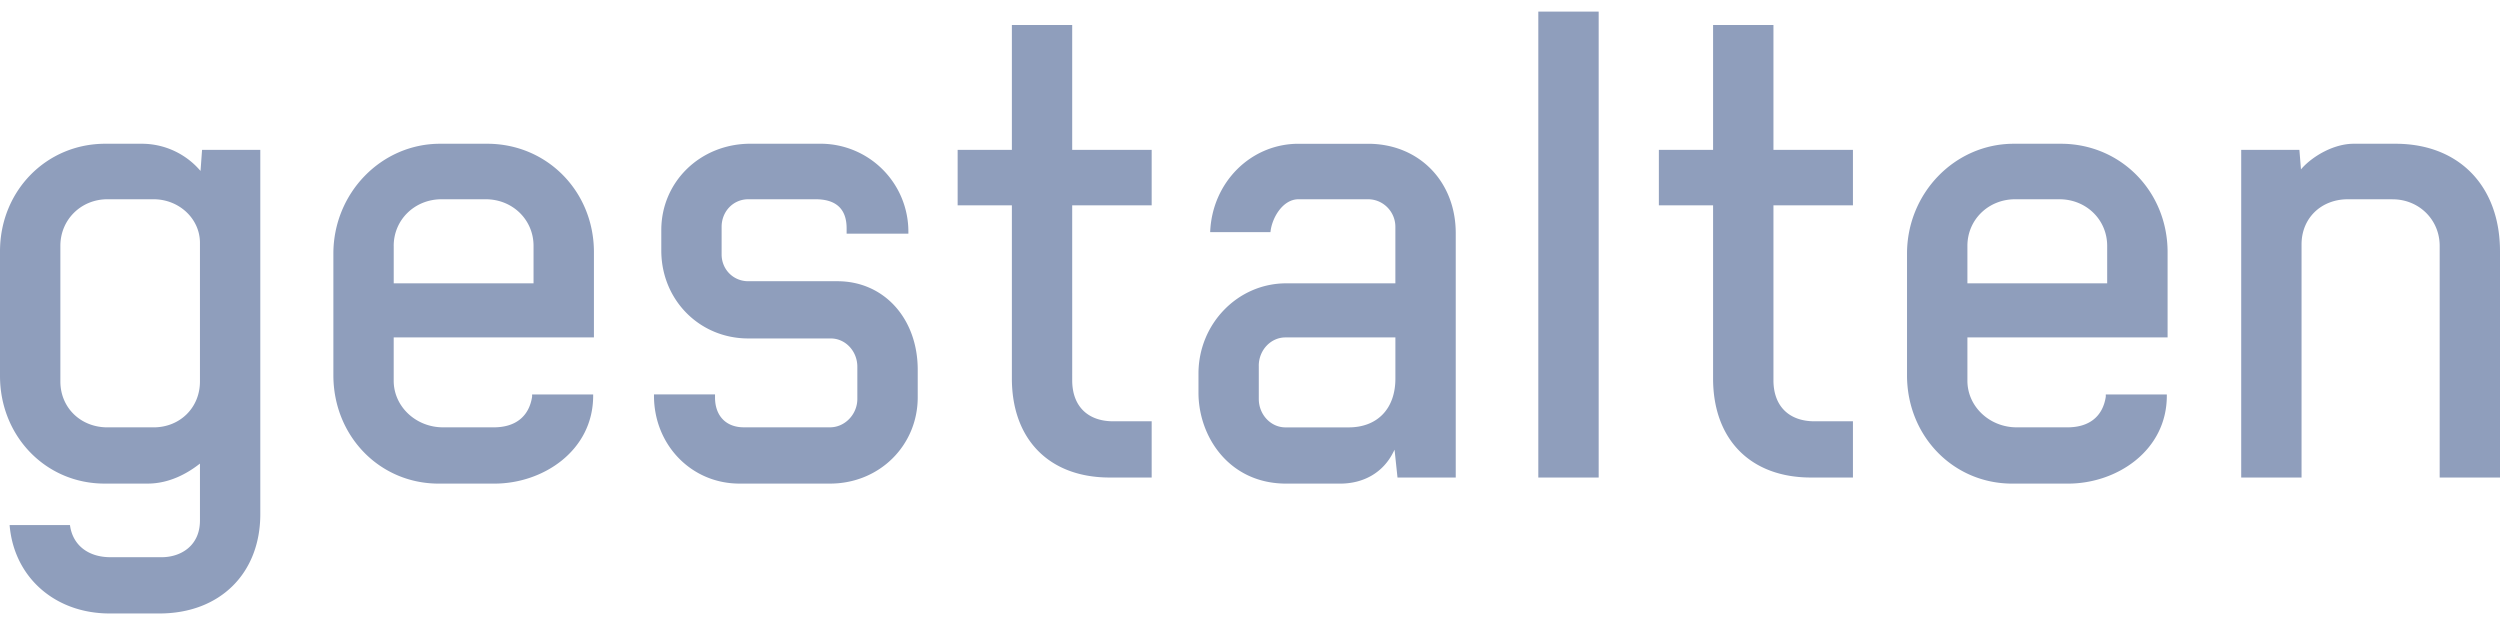 <svg width="108" height="27" xmlns="http://www.w3.org/2000/svg"><path d="M17.008 10.621c0-1.129.91-2.013 2.067-2.013h1.907c1.16 0 2.067.884 2.067 2.013v1.62h-6.04v-1.62Zm-2.606 5.589c0 2.626 1.998 4.682 4.546 4.682h2.416c2.094 0 4.261-1.42 4.261-3.796v-.055h-2.638v.098c-.133.855-.719 1.322-1.656 1.322h-2.193c-1.174 0-2.13-.903-2.13-2.011v-1.875h8.65v-3.68c0-2.628-2.027-4.685-4.612-4.685h-2.034c-2.543 0-4.61 2.131-4.61 4.749v5.251Zm70.59-5.589c0-1.129.906-2.013 2.064-2.013h1.909c1.16 0 2.065.884 2.065 2.013v1.62h-6.038v-1.62Zm-2.609 5.589c0 2.626 1.996 4.682 4.545 4.682h2.415c2.098 0 4.264-1.42 4.264-3.796v-.055H90.97v.098c-.131.855-.717 1.322-1.656 1.322H87.12c-1.174 0-2.128-.903-2.128-2.011v-1.875h8.648v-3.68c0-2.628-2.027-4.685-4.611-4.685h-2.034c-2.544 0-4.612 2.131-4.612 4.749v5.251Zm-42.737-.234c0-2.218-1.459-3.827-3.47-3.827h-3.852c-.645 0-1.15-.509-1.15-1.158V9.8c0-.67.505-1.192 1.15-1.192h2.91c.889 0 1.34.423 1.34 1.256v.23h2.668v-.089a3.796 3.796 0 0 0-3.788-3.796h-3.036c-2.16 0-3.85 1.64-3.85 3.731v.883c0 2.13 1.648 3.798 3.756 3.798h3.565c.635 0 1.148.549 1.148 1.223v1.391c0 .664-.538 1.225-1.178 1.225h-3.726c-.768 0-1.244-.495-1.244-1.29v-.131h-2.637v.056c0 2.128 1.62 3.796 3.693 3.796h3.914c2.124 0 3.787-1.64 3.787-3.73v-1.186Zm14.733-.174c0-.676.518-1.225 1.15-1.225h4.752v1.779c0 1.3-.776 2.107-2.02 2.107H55.53c-.632 0-1.15-.552-1.15-1.228v-1.433Zm1.182 5.09h2.335c1.026 0 1.857-.49 2.285-1.34l.064-.124.127 1.201h2.516V10.072c0-2.238-1.593-3.861-3.788-3.861h-3.006c-2.064 0-3.734 1.673-3.815 3.817h2.605c.056-.604.525-1.42 1.21-1.42H59.1c.65 0 1.18.534 1.18 1.19v2.442h-4.719c-2.089 0-3.787 1.75-3.787 3.898v.825c0 1.906 1.329 3.929 3.787 3.929Zm10.894-.264h2.608V.5h-2.608v20.128Zm-18.516.001h1.813V18.2h-1.657c-1.113 0-1.776-.661-1.776-1.773V8.871h3.433V6.473h-3.433V1.08h-2.606v5.393H41.37v2.398h2.343v7.478c0 2.64 1.618 4.28 4.226 4.28Zm32.108 0V18.2H78.39c-1.112 0-1.777-.661-1.777-1.773V8.871h3.434V6.473h-3.434V1.08h-2.608v5.393h-2.342v2.398h2.342v7.478c0 2.64 1.62 4.28 4.229 4.28h1.813ZM103.36 8.61c1.141 0 2.034.883 2.034 2.01v10.01H108V10.86c0-2.825-1.773-4.65-4.515-4.65h-1.802c-.875 0-1.764.54-2.22 1.038l-.061.068-.068-.842H96.82v14.155h2.607V10.555c0-1.127.843-1.947 2.004-1.947h1.929ZM4.641 18.462c-1.158 0-2.033-.852-2.033-1.982v-5.86c0-1.13.893-2.012 2.033-2.012h1.994c1.105 0 2.003.845 2.003 1.88v5.992c0 1.13-.861 1.982-2.003 1.982H4.641Zm2.247 8.04c2.607 0 4.357-1.725 4.357-4.29V6.474H8.729l-.066.91-.063-.07A3.327 3.327 0 0 0 6.097 6.21h-1.55C1.997 6.21 0 8.25 0 10.86v5.379c0 2.61 1.982 4.652 4.515 4.652h1.867c.933 0 1.705-.443 2.19-.814l.066-.05v2.46c0 1.093-.83 1.584-1.654 1.584H4.77c-.97 0-1.636-.53-1.747-1.388H.415c.185 2.25 1.956 3.819 4.321 3.819h2.152Z" fill="#8F9EBC" fill-rule="evenodd"/></svg>